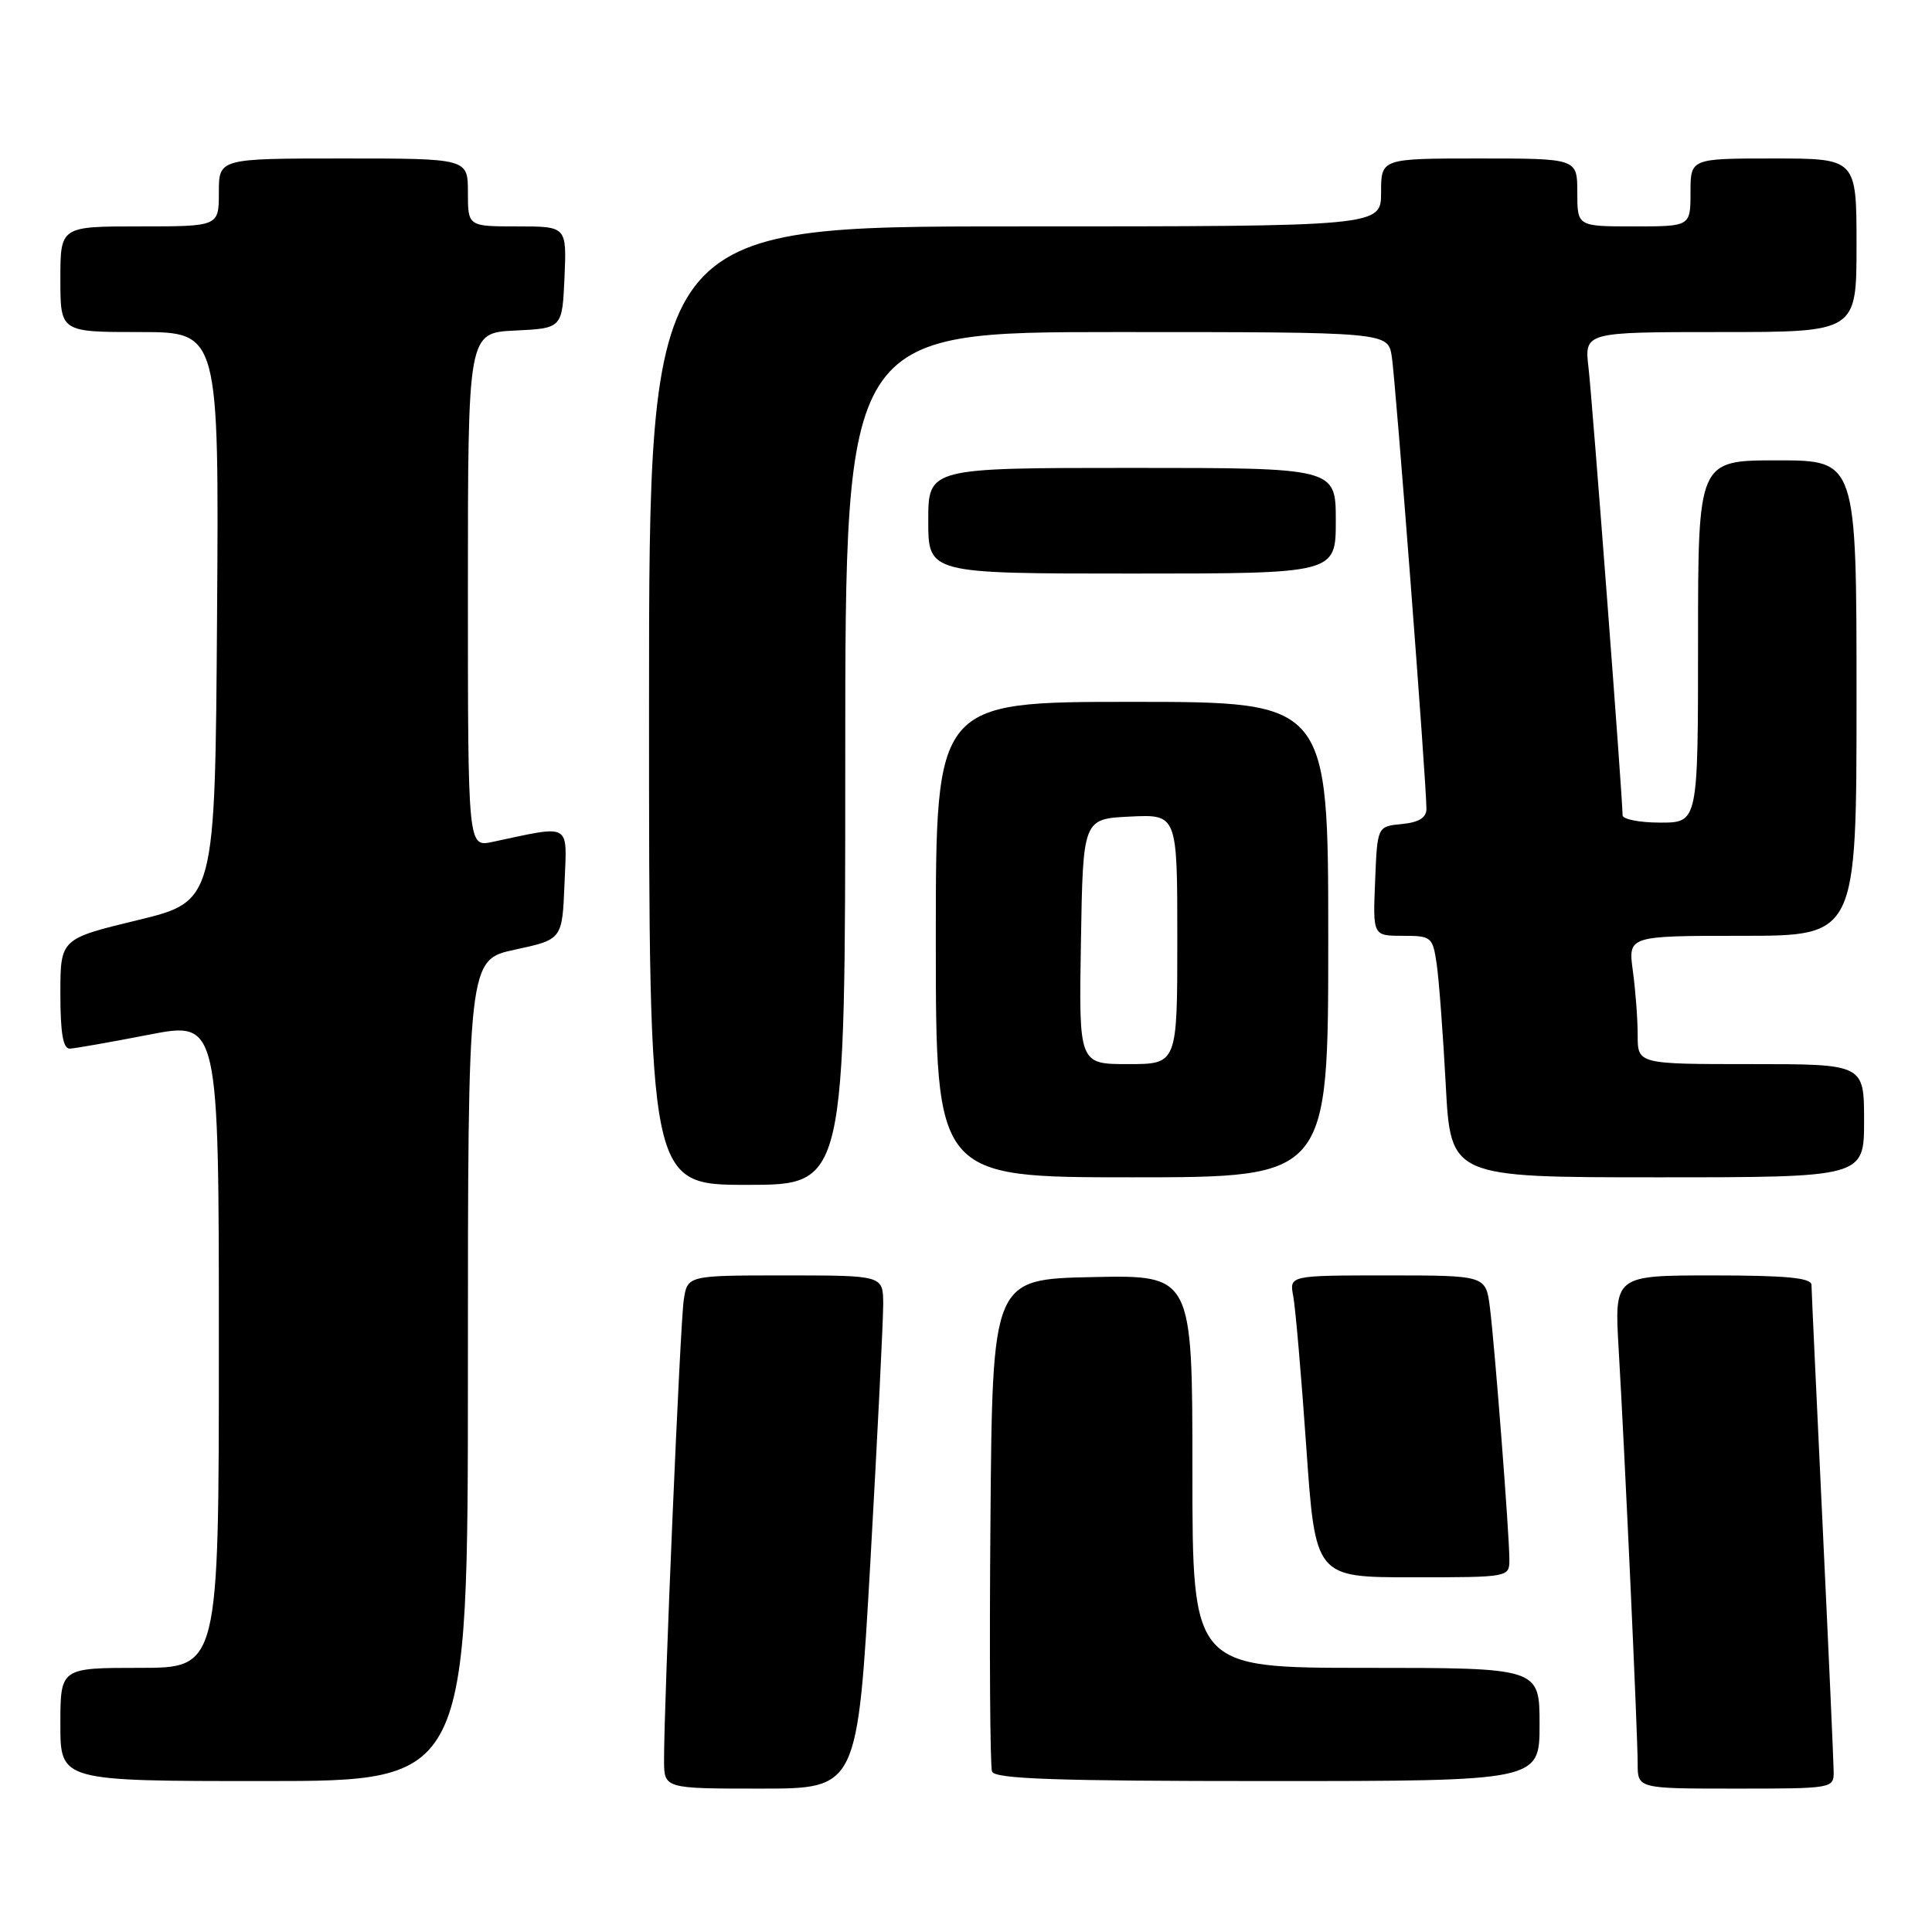 <?xml version="1.0" encoding="UTF-8" standalone="no"?>
<!DOCTYPE svg PUBLIC "-//W3C//DTD SVG 1.1//EN" "http://www.w3.org/Graphics/SVG/1.1/DTD/svg11.dtd" >
<svg xmlns="http://www.w3.org/2000/svg" xmlns:xlink="http://www.w3.org/1999/xlink" version="1.1" viewBox="0 0 256 256">
 <g >
 <path fill="currentColor"
d=" M 115.34 206.75 C 116.28 190.11 117.04 174.81 117.03 172.75 C 117.00 169.00 117.00 169.00 104.05 169.00 C 91.09 169.00 91.09 169.00 90.60 172.25 C 90.12 175.41 87.97 225.74 87.99 233.25 C 88.00 237.00 88.00 237.00 100.81 237.00 C 113.62 237.00 113.62 237.00 115.34 206.75 Z  M 242.97 234.75 C 242.96 233.51 242.30 218.78 241.50 202.00 C 240.70 185.22 240.04 170.94 240.03 170.25 C 240.01 169.32 236.71 169.00 226.95 169.00 C 213.91 169.00 213.91 169.00 214.48 178.75 C 215.30 192.73 217.00 229.81 217.00 233.70 C 217.00 237.00 217.00 237.00 230.00 237.00 C 242.82 237.00 243.00 236.97 242.97 234.75 Z  M 62.00 181.59 C 62.00 127.17 62.00 127.17 68.25 125.83 C 74.50 124.48 74.50 124.48 74.80 117.10 C 75.13 108.90 75.84 109.31 65.25 111.56 C 62.00 112.25 62.00 112.25 62.00 78.17 C 62.00 44.10 62.00 44.10 68.25 43.80 C 74.50 43.50 74.50 43.50 74.80 36.75 C 75.09 30.00 75.09 30.00 68.55 30.00 C 62.00 30.00 62.00 30.00 62.00 25.50 C 62.00 21.00 62.00 21.00 45.50 21.00 C 29.00 21.00 29.00 21.00 29.00 25.50 C 29.00 30.00 29.00 30.00 18.50 30.00 C 8.00 30.00 8.00 30.00 8.00 37.00 C 8.00 44.00 8.00 44.00 18.51 44.00 C 29.02 44.00 29.02 44.00 28.76 81.72 C 28.50 119.43 28.50 119.43 18.25 121.92 C 8.00 124.40 8.00 124.40 8.00 131.70 C 8.00 136.90 8.36 138.98 9.25 138.95 C 9.94 138.92 14.66 138.09 19.75 137.10 C 29.00 135.31 29.00 135.31 29.00 178.15 C 29.00 221.00 29.00 221.00 18.50 221.00 C 8.00 221.00 8.00 221.00 8.00 228.50 C 8.00 236.00 8.00 236.00 35.00 236.00 C 62.00 236.00 62.00 236.00 62.00 181.59 Z  M 204.00 228.50 C 204.00 221.00 204.00 221.00 181.00 221.00 C 158.00 221.00 158.00 221.00 158.00 194.97 C 158.00 168.94 158.00 168.94 144.75 169.22 C 131.50 169.50 131.50 169.50 131.24 201.49 C 131.09 219.09 131.19 234.05 131.45 234.74 C 131.83 235.72 139.93 236.00 167.97 236.00 C 204.00 236.00 204.00 236.00 204.00 228.50 Z  M 200.00 206.64 C 200.00 203.36 198.07 178.41 197.42 173.25 C 196.88 169.00 196.88 169.00 183.86 169.00 C 170.84 169.00 170.84 169.00 171.36 171.75 C 171.65 173.26 172.43 182.26 173.09 191.75 C 174.29 209.00 174.29 209.00 187.14 209.00 C 199.98 209.00 200.00 209.00 200.00 206.64 Z  M 112.00 100.50 C 112.00 44.00 112.00 44.00 147.95 44.00 C 183.91 44.00 183.91 44.00 184.42 47.25 C 184.93 50.49 189.03 103.99 189.01 107.19 C 189.00 108.36 188.00 108.97 185.75 109.19 C 182.50 109.50 182.50 109.50 182.21 116.75 C 181.91 124.00 181.91 124.00 185.87 124.00 C 189.68 124.00 189.84 124.14 190.37 127.75 C 190.67 129.81 191.21 137.01 191.57 143.75 C 192.22 156.00 192.22 156.00 219.61 156.00 C 247.00 156.00 247.00 156.00 247.00 148.50 C 247.00 141.00 247.00 141.00 232.00 141.00 C 217.00 141.00 217.00 141.00 217.00 137.14 C 217.00 135.02 216.71 131.19 216.36 128.64 C 215.73 124.00 215.73 124.00 230.86 124.00 C 246.00 124.00 246.00 124.00 246.00 92.50 C 246.00 61.00 246.00 61.00 235.50 61.00 C 225.00 61.00 225.00 61.00 225.00 85.00 C 225.00 109.00 225.00 109.00 220.00 109.00 C 217.25 109.00 215.00 108.56 215.00 108.02 C 215.00 105.72 210.99 53.07 210.49 48.75 C 209.93 44.00 209.93 44.00 227.97 44.00 C 246.00 44.00 246.00 44.00 246.00 32.50 C 246.00 21.00 246.00 21.00 235.00 21.00 C 224.00 21.00 224.00 21.00 224.00 25.50 C 224.00 30.00 224.00 30.00 216.50 30.00 C 209.00 30.00 209.00 30.00 209.00 25.50 C 209.00 21.00 209.00 21.00 196.00 21.00 C 183.00 21.00 183.00 21.00 183.00 25.50 C 183.00 30.00 183.00 30.00 134.50 30.00 C 86.00 30.00 86.00 30.00 86.00 93.50 C 86.00 157.00 86.00 157.00 99.00 157.00 C 112.00 157.00 112.00 157.00 112.00 100.50 Z  M 176.00 124.50 C 176.00 93.00 176.00 93.00 150.00 93.00 C 124.00 93.00 124.00 93.00 124.00 124.50 C 124.00 156.00 124.00 156.00 150.00 156.00 C 176.00 156.00 176.00 156.00 176.00 124.50 Z  M 177.00 69.00 C 177.00 62.00 177.00 62.00 150.00 62.00 C 123.00 62.00 123.00 62.00 123.00 69.00 C 123.00 76.00 123.00 76.00 150.00 76.00 C 177.00 76.00 177.00 76.00 177.00 69.00 Z  M 143.23 124.75 C 143.50 108.50 143.50 108.50 149.75 108.20 C 156.00 107.90 156.00 107.90 156.00 124.45 C 156.00 141.00 156.00 141.00 149.48 141.00 C 142.95 141.00 142.95 141.00 143.23 124.75 Z "/>
</g>
</svg>